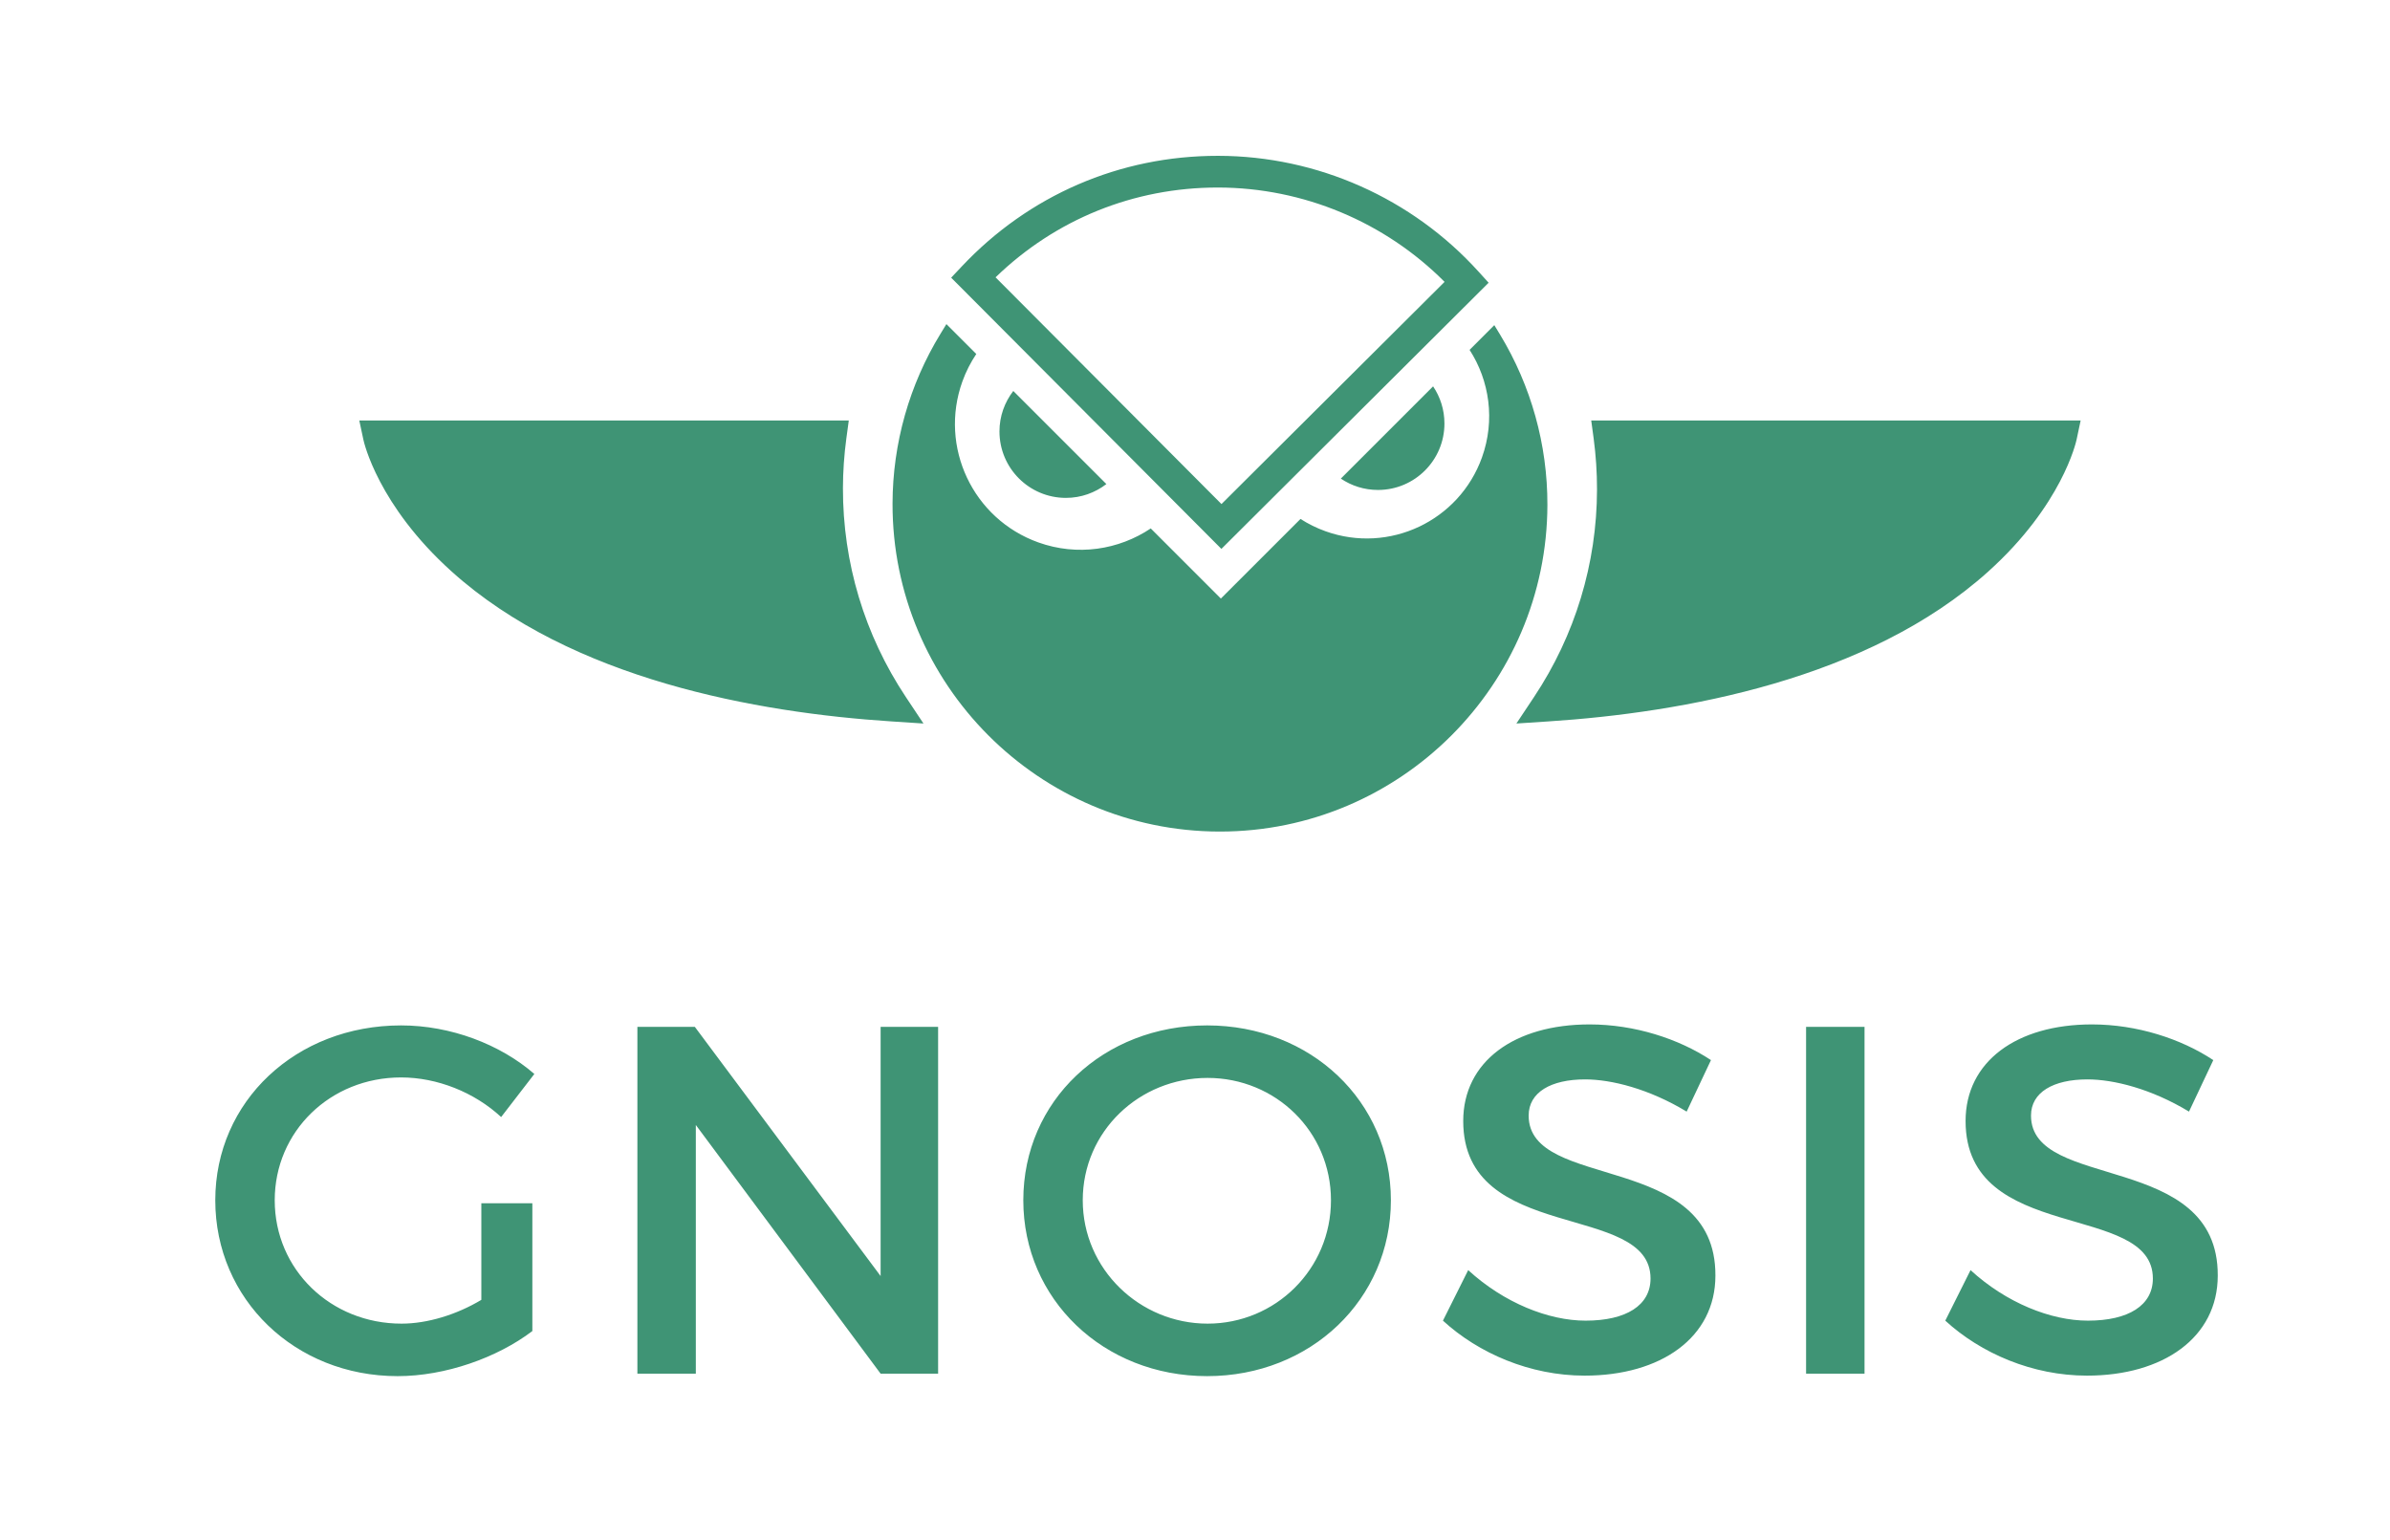 <?xml version="1.0" encoding="utf-8"?>
<!-- Generator: Adobe Illustrator 16.0.0, SVG Export Plug-In . SVG Version: 6.00 Build 0)  -->
<!DOCTYPE svg PUBLIC "-//W3C//DTD SVG 1.1//EN" "http://www.w3.org/Graphics/SVG/1.1/DTD/svg11.dtd">
<svg version="1.1" id="Layer_1" xmlns="http://www.w3.org/2000/svg" xmlns:xlink="http://www.w3.org/1999/xlink" x="0px" y="0px"
	 width="1055px" height="680px" viewBox="0 0 1055 680" enable-background="new 0 0 1055 680" xml:space="preserve">
<path fill="#3f9475" d="M234.993,531.182v56.416c-15.535,11.813-38.493,19.906-59.488,19.906c-45.267,0-80.473-33.898-80.473-77.637
	c0-43.732,35.651-77.196,82.006-77.196c21.869,0,43.738,8.312,58.834,21.44l-14.656,19.017
	c-11.804-10.93-28.213-17.488-44.178-17.488c-31.27,0-55.767,23.832-55.767,54.228c0,30.616,24.716,54.459,55.986,54.459
	c11.375,0,24.277-3.937,35.217-10.501v-42.644H234.993z M388.727,606.415L307.154,496.63v109.785h-25.795v-153.09h25.366l82.001,110
	v-110h25.376v153.09H388.727z M613.971,529.867c0,43.738-35.42,77.637-81.127,77.637c-45.707,0-81.132-33.898-81.132-77.637
	c0-43.952,35.426-77.196,81.132-77.196C578.551,452.671,613.971,486.135,613.971,529.867z M477.951,529.867
	c0,30.406,25.151,54.459,55.112,54.459c29.962,0,54.454-24.053,54.454-54.459c0-30.396-24.492-54.013-54.454-54.013
	C502.882,475.854,477.951,499.472,477.951,529.867z M755.258,467.987l-10.727,22.737c-16.613-10.06-33.238-14.216-44.826-14.216
	c-15.086,0-24.922,5.689-24.922,15.965c0,33.458,82.656,15.53,82.438,70.638c0,27.333-24.053,44.172-57.73,44.172
	c-24.062,0-46.795-9.835-62.545-24.271l11.148-22.309c15.746,14.437,35.438,22.309,51.83,22.309
	c17.939,0,28.658-6.778,28.658-18.592c0-34.112-82.682-15.081-82.682-69.539c0-26.239,22.529-42.644,55.783-42.644
	C721.574,452.237,741.041,458.575,755.258,467.987z M797.246,606.415v-153.09h25.801v153.09H797.246z M977,467.987l-10.727,22.737
	c-16.613-10.06-33.232-14.216-44.82-14.216c-15.092,0-24.922,5.689-24.922,15.965c0,33.458,82.656,15.53,82.436,70.638
	c0,27.333-24.057,44.172-57.734,44.172c-24.057,0-46.789-9.835-62.545-24.271l11.154-22.309
	c15.74,14.437,35.438,22.309,51.826,22.309c17.932,0,28.658-6.778,28.658-18.592c0-34.112-82.672-15.081-82.672-69.539
	c0-26.239,22.523-42.644,55.771-42.644C943.326,452.237,962.789,458.575,977,467.987z M659.619,143.536l-10.908,10.918
	c8.789,13.625,11.365,31.04,5.465,47.481c-10.076,28.066-40.994,42.665-69.051,32.594c-3.963-1.413-7.658-3.256-11.055-5.438
	l-35.149,35.139l-30.951-30.951c-14.138,9.459-32.406,12.354-49.643,6.166c-28.873-10.354-43.869-42.142-33.526-70.998
	c1.581-4.402,3.669-8.464,6.156-12.181l-13.19-13.19l-2.549,4.166c-13.829,22.576-21.167,48.522-21.23,75.04
	c-0.146,79.703,64.566,144.662,144.264,144.813h0.282c79.537,0,144.375-64.718,144.525-144.253
	c0.053-26.522-7.182-52.506-20.895-75.129L659.619,143.536z M447.288,172.603c-3.811,4.946-6.103,11.133-6.103,17.859
	c0,16.205,13.128,29.333,29.333,29.333c6.731,0,12.908-2.293,17.859-6.104L447.288,172.603z M591.871,211.284
	c4.691,3.167,10.322,5.009,16.41,5.009c16.189,0,29.328-13.133,29.328-29.333c0-6.077-1.848-11.72-5.01-16.404L591.871,211.284z
	 M539.151,242.313L419.871,122.588l4.648-4.937c29.663-31.511,69.8-48.862,113.004-48.862h0.293
	c43.66,0.084,85.498,18.702,114.816,51.087l4.48,4.937L539.151,242.313z M439.463,122.426l99.725,100.097l98.48-98.092
	c-26.355-26.465-62.379-41.571-99.883-41.645h-0.262C500.48,82.786,465.928,96.804,439.463,122.426z M407.638,319.399l-14.044-0.921
	c-59.373-3.858-141.275-18.482-194.273-66.226c-32.469-29.244-38.682-57.038-38.928-58.211l-1.791-8.412h216.069l-1.073,7.899
	c-0.984,7.302-1.487,14.682-1.507,21.927c-0.058,32.944,9.537,64.832,27.752,92.224L407.638,319.399z M669.371,319.399l7.795-11.72
	c18.115-27.219,27.73-58.892,27.789-91.585c0.01-7.517-0.492-15.106-1.486-22.565l-1.068-7.899h216.043l-1.785,8.412
	c-0.246,1.173-6.465,28.967-38.938,58.211c-52.998,47.743-134.922,62.367-194.305,66.226L669.371,319.399z"/>
</svg>
